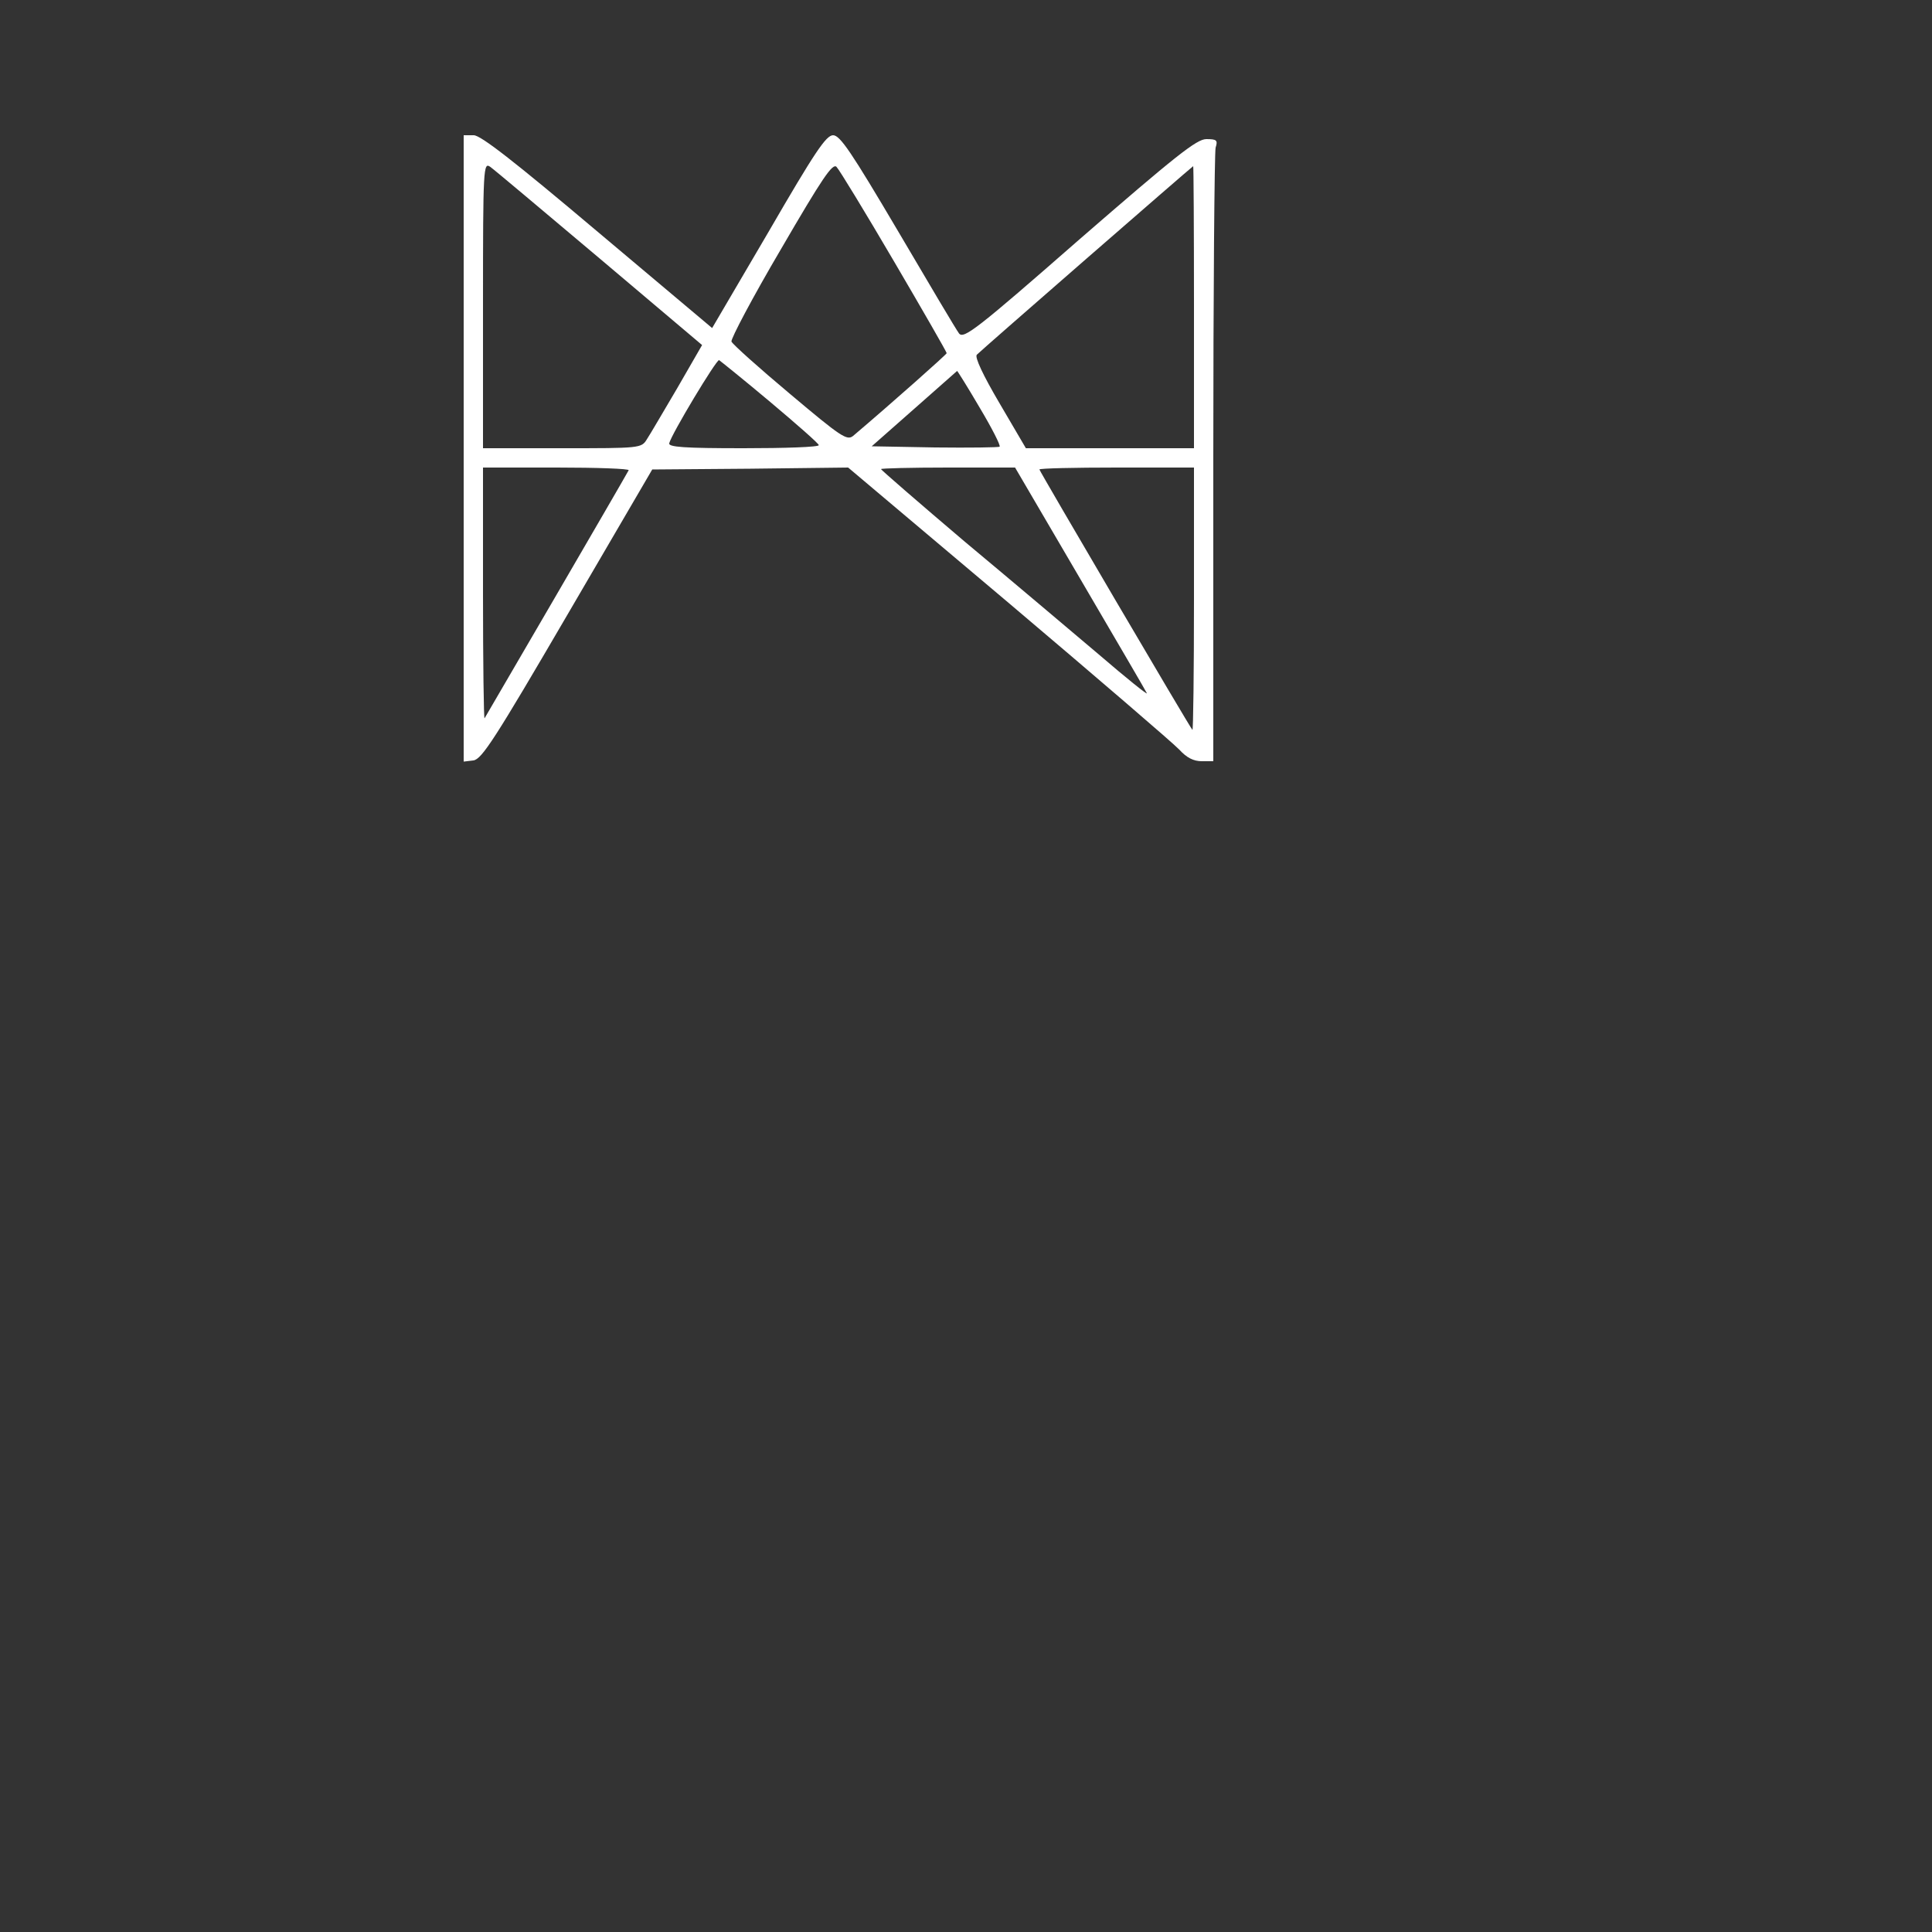 <?xml version="1.0" standalone="no"?>
<!DOCTYPE svg PUBLIC "-//W3C//DTD SVG 20010904//EN"
 "http://www.w3.org/TR/2001/REC-SVG-20010904/DTD/svg10.dtd">
<svg version="1.0"
    xmlns="http://www.w3.org/2000/svg" width="500pt" height="500pt" viewBox="0 0 500 500" preserveAspectRatio="xMidYMid meet">

    <rect x="0" y="0" width="500" height="500" fill="#333333" stroke="none"/>

    <g transform="translate(0,500) scale(0.1,-0.1)" fill="#ffffff" stroke="none">
        <path d="M1200 3839 l0 -810 25 3 c22 3 56 56 244 378 l219 375 254 2 253 3
415 -350 c228 -193 427 -364 442 -380 19 -21 37 -30 58 -30 l30 0 0 783 c0
430 3 792 6 805 6 19 3 22 -24 22 -25 0 -79 -43 -329 -260 -265 -232 -299
-258 -311 -243 -7 9 -78 129 -158 265 -121 205 -150 248 -168 248 -18 0 -47
-43 -167 -250 l-146 -249 -296 249 c-218 184 -303 250 -321 250 l-26 0 0 -811z
m352 492 l265 -224 -64 -111 c-36 -61 -71 -121 -79 -133 -14 -23 -18 -23 -219
-23 l-205 0 0 371 c0 358 1 370 19 357 10 -7 137 -114 283 -237z m762 -8 c75
-128 136 -234 136 -237 0 -3 -143 -130 -242 -214 -16 -13 -31 -3 -164 109 -80
67 -148 128 -151 135 -2 7 55 115 128 239 107 184 134 224 144 213 7 -7 74
-117 149 -245z m776 -118 l0 -365 -217 0 -218 0 -68 116 c-43 73 -65 120 -59
126 15 15 557 487 560 488 1 0 2 -164 2 -365z m-1097 -245 c69 -58 126 -108
126 -112 1 -5 -87 -8 -195 -8 -154 0 -195 3 -192 13 6 24 122 217 129 215 3
-2 63 -50 132 -108z m543 -16 c31 -52 54 -97 51 -100 -2 -2 -78 -3 -167 -2
l-164 3 110 97 c60 53 110 97 111 98 1 0 28 -43 59 -96z m-909 -161 c-18 -33
-371 -639 -373 -642 -2 -2 -4 143 -4 322 l0 327 191 0 c104 0 188 -3 186 -7z
m1168 -280 c93 -159 171 -292 173 -297 3 -6 -53 39 -124 100 -71 60 -227 192
-347 292 -119 101 -217 186 -217 188 0 2 78 4 173 4 l174 0 168 -287z m295
-55 c0 -188 -2 -339 -4 -337 -7 7 -396 670 -396 674 0 3 90 5 200 5 l200 0 0
-342z"/>
    </g>
</svg>

